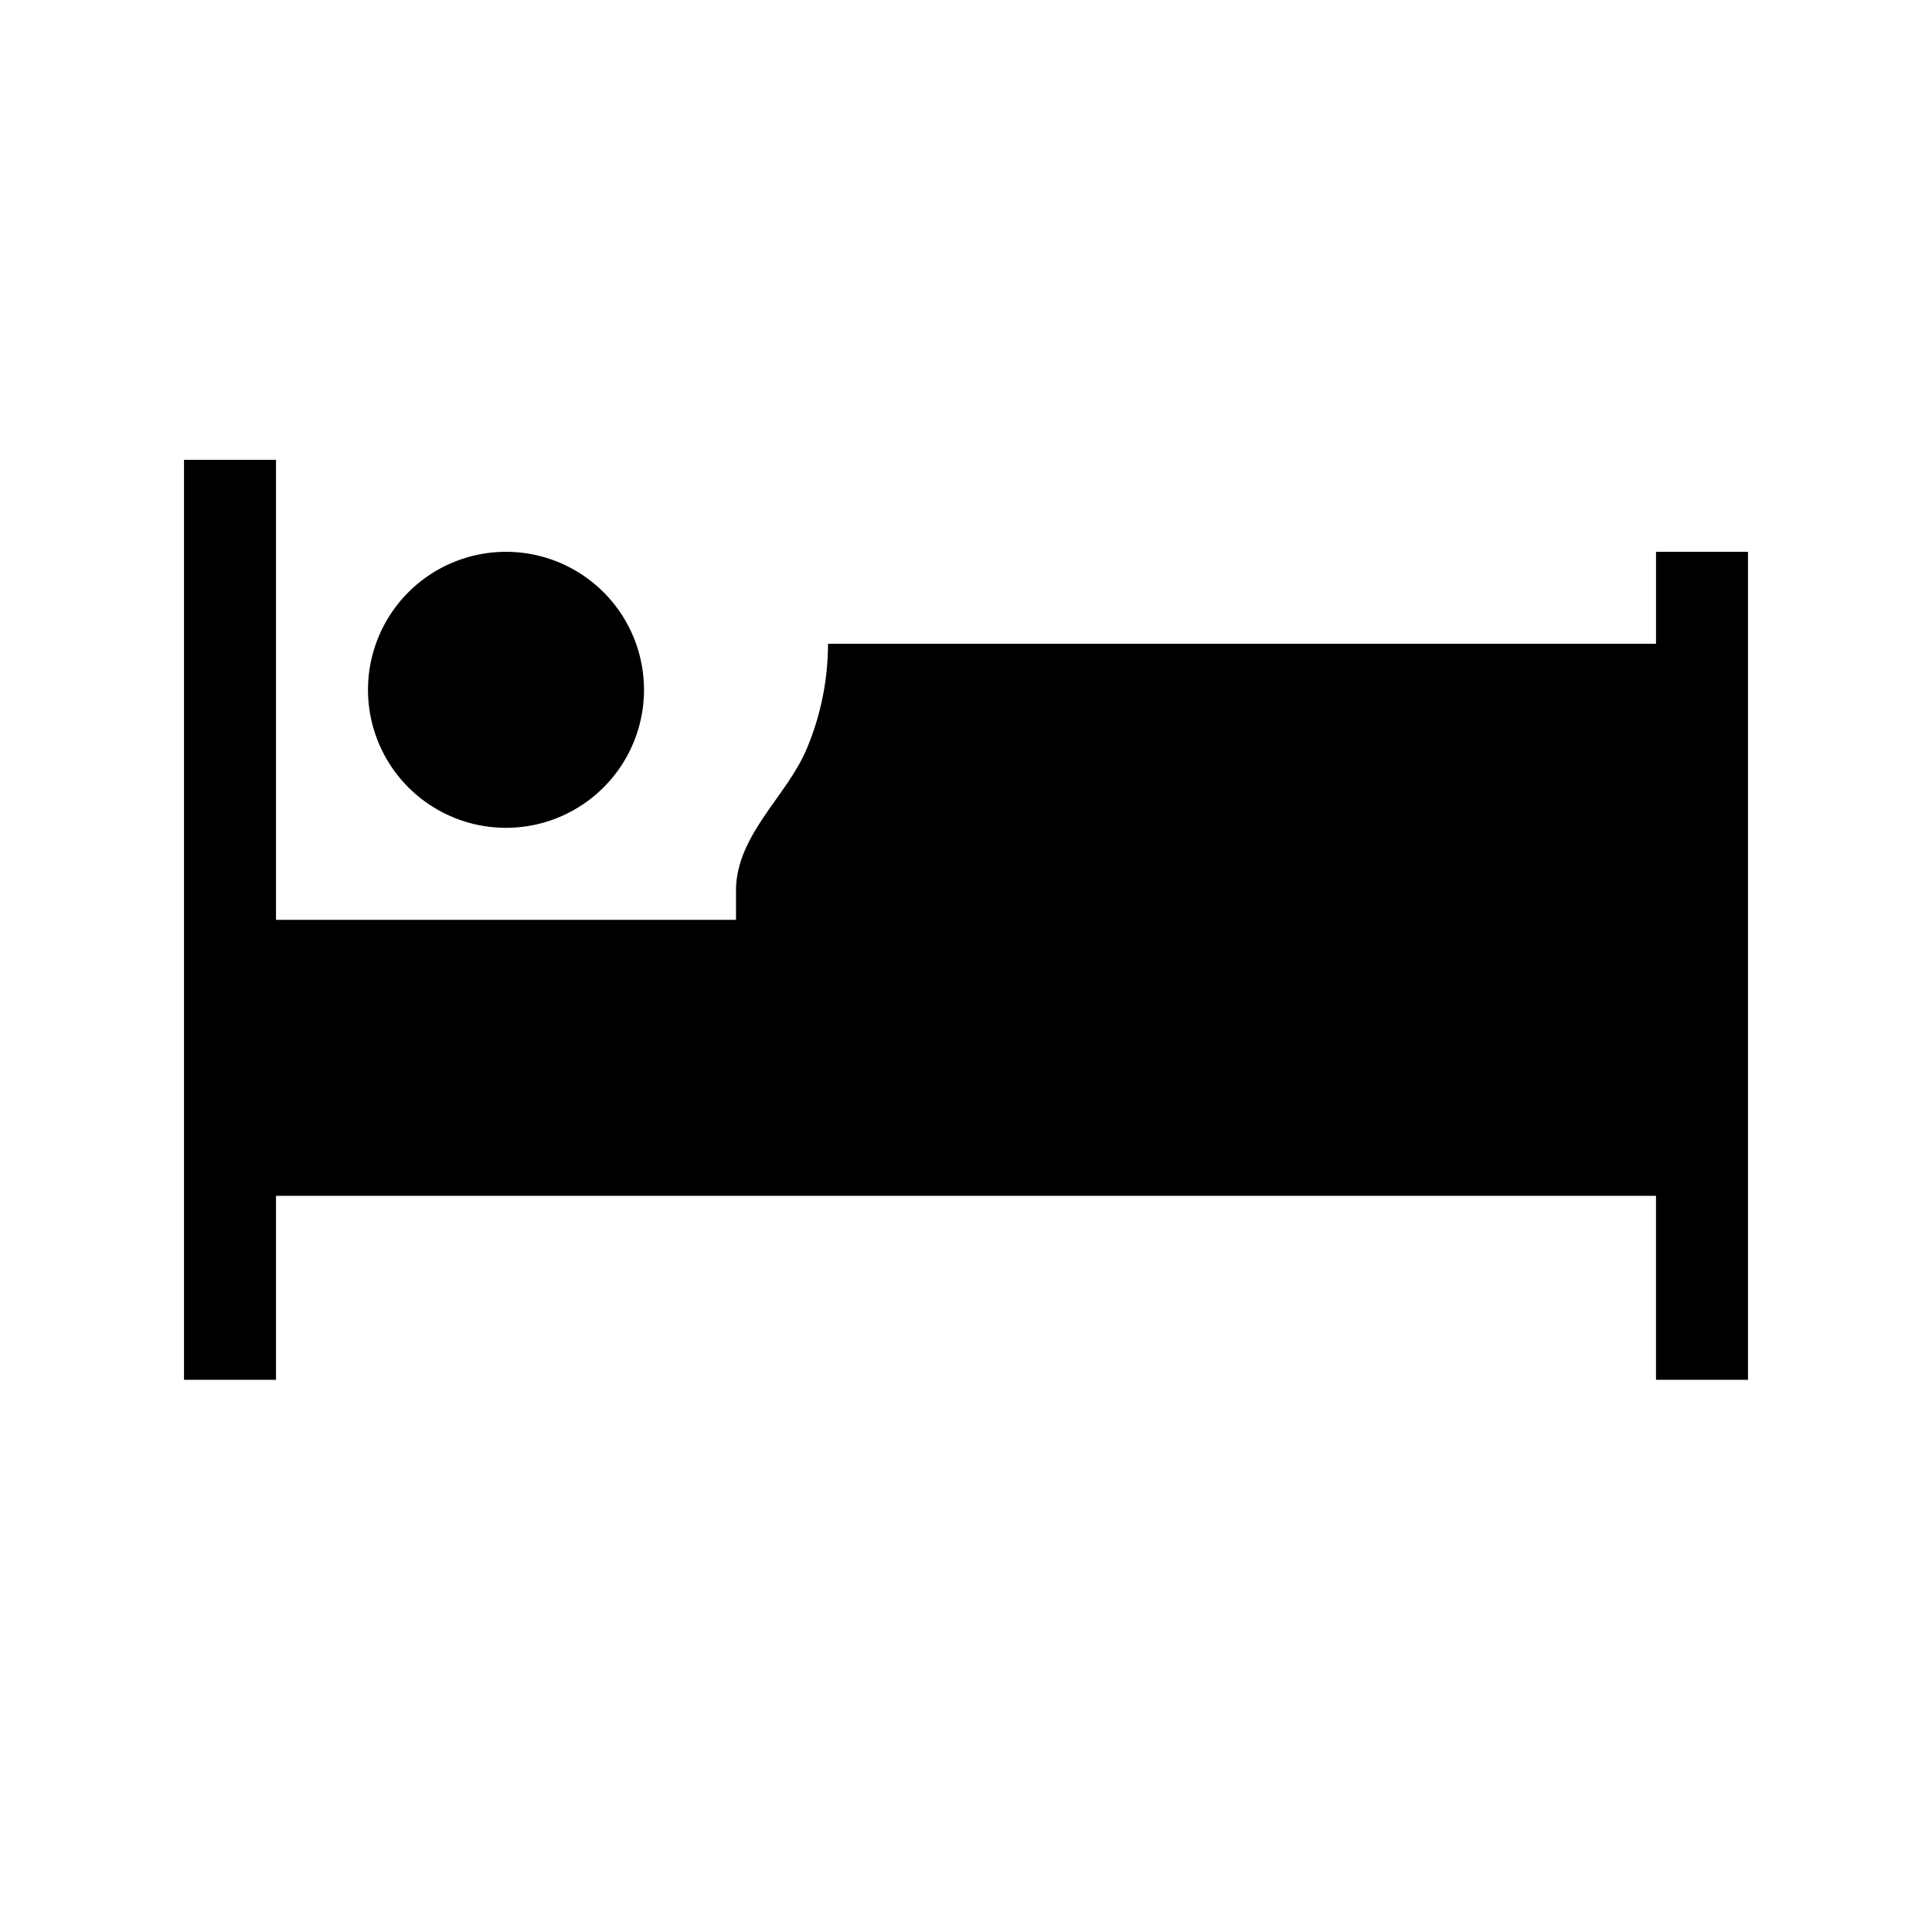 <svg xmlns="http://www.w3.org/2000/svg" viewBox="0 0 21 21"><path d="M4 7.498a1.5 1.5 0 1 1 3 0 1.5 1.5 0 0 1-3 0zm14-1.5v1H9c0 .392-.08.782-.232 1.143-.22.52-.768.939-.768 1.541v.316H3v-5H2v10h1v-2h15v2h1v-9h-1z"/></svg>